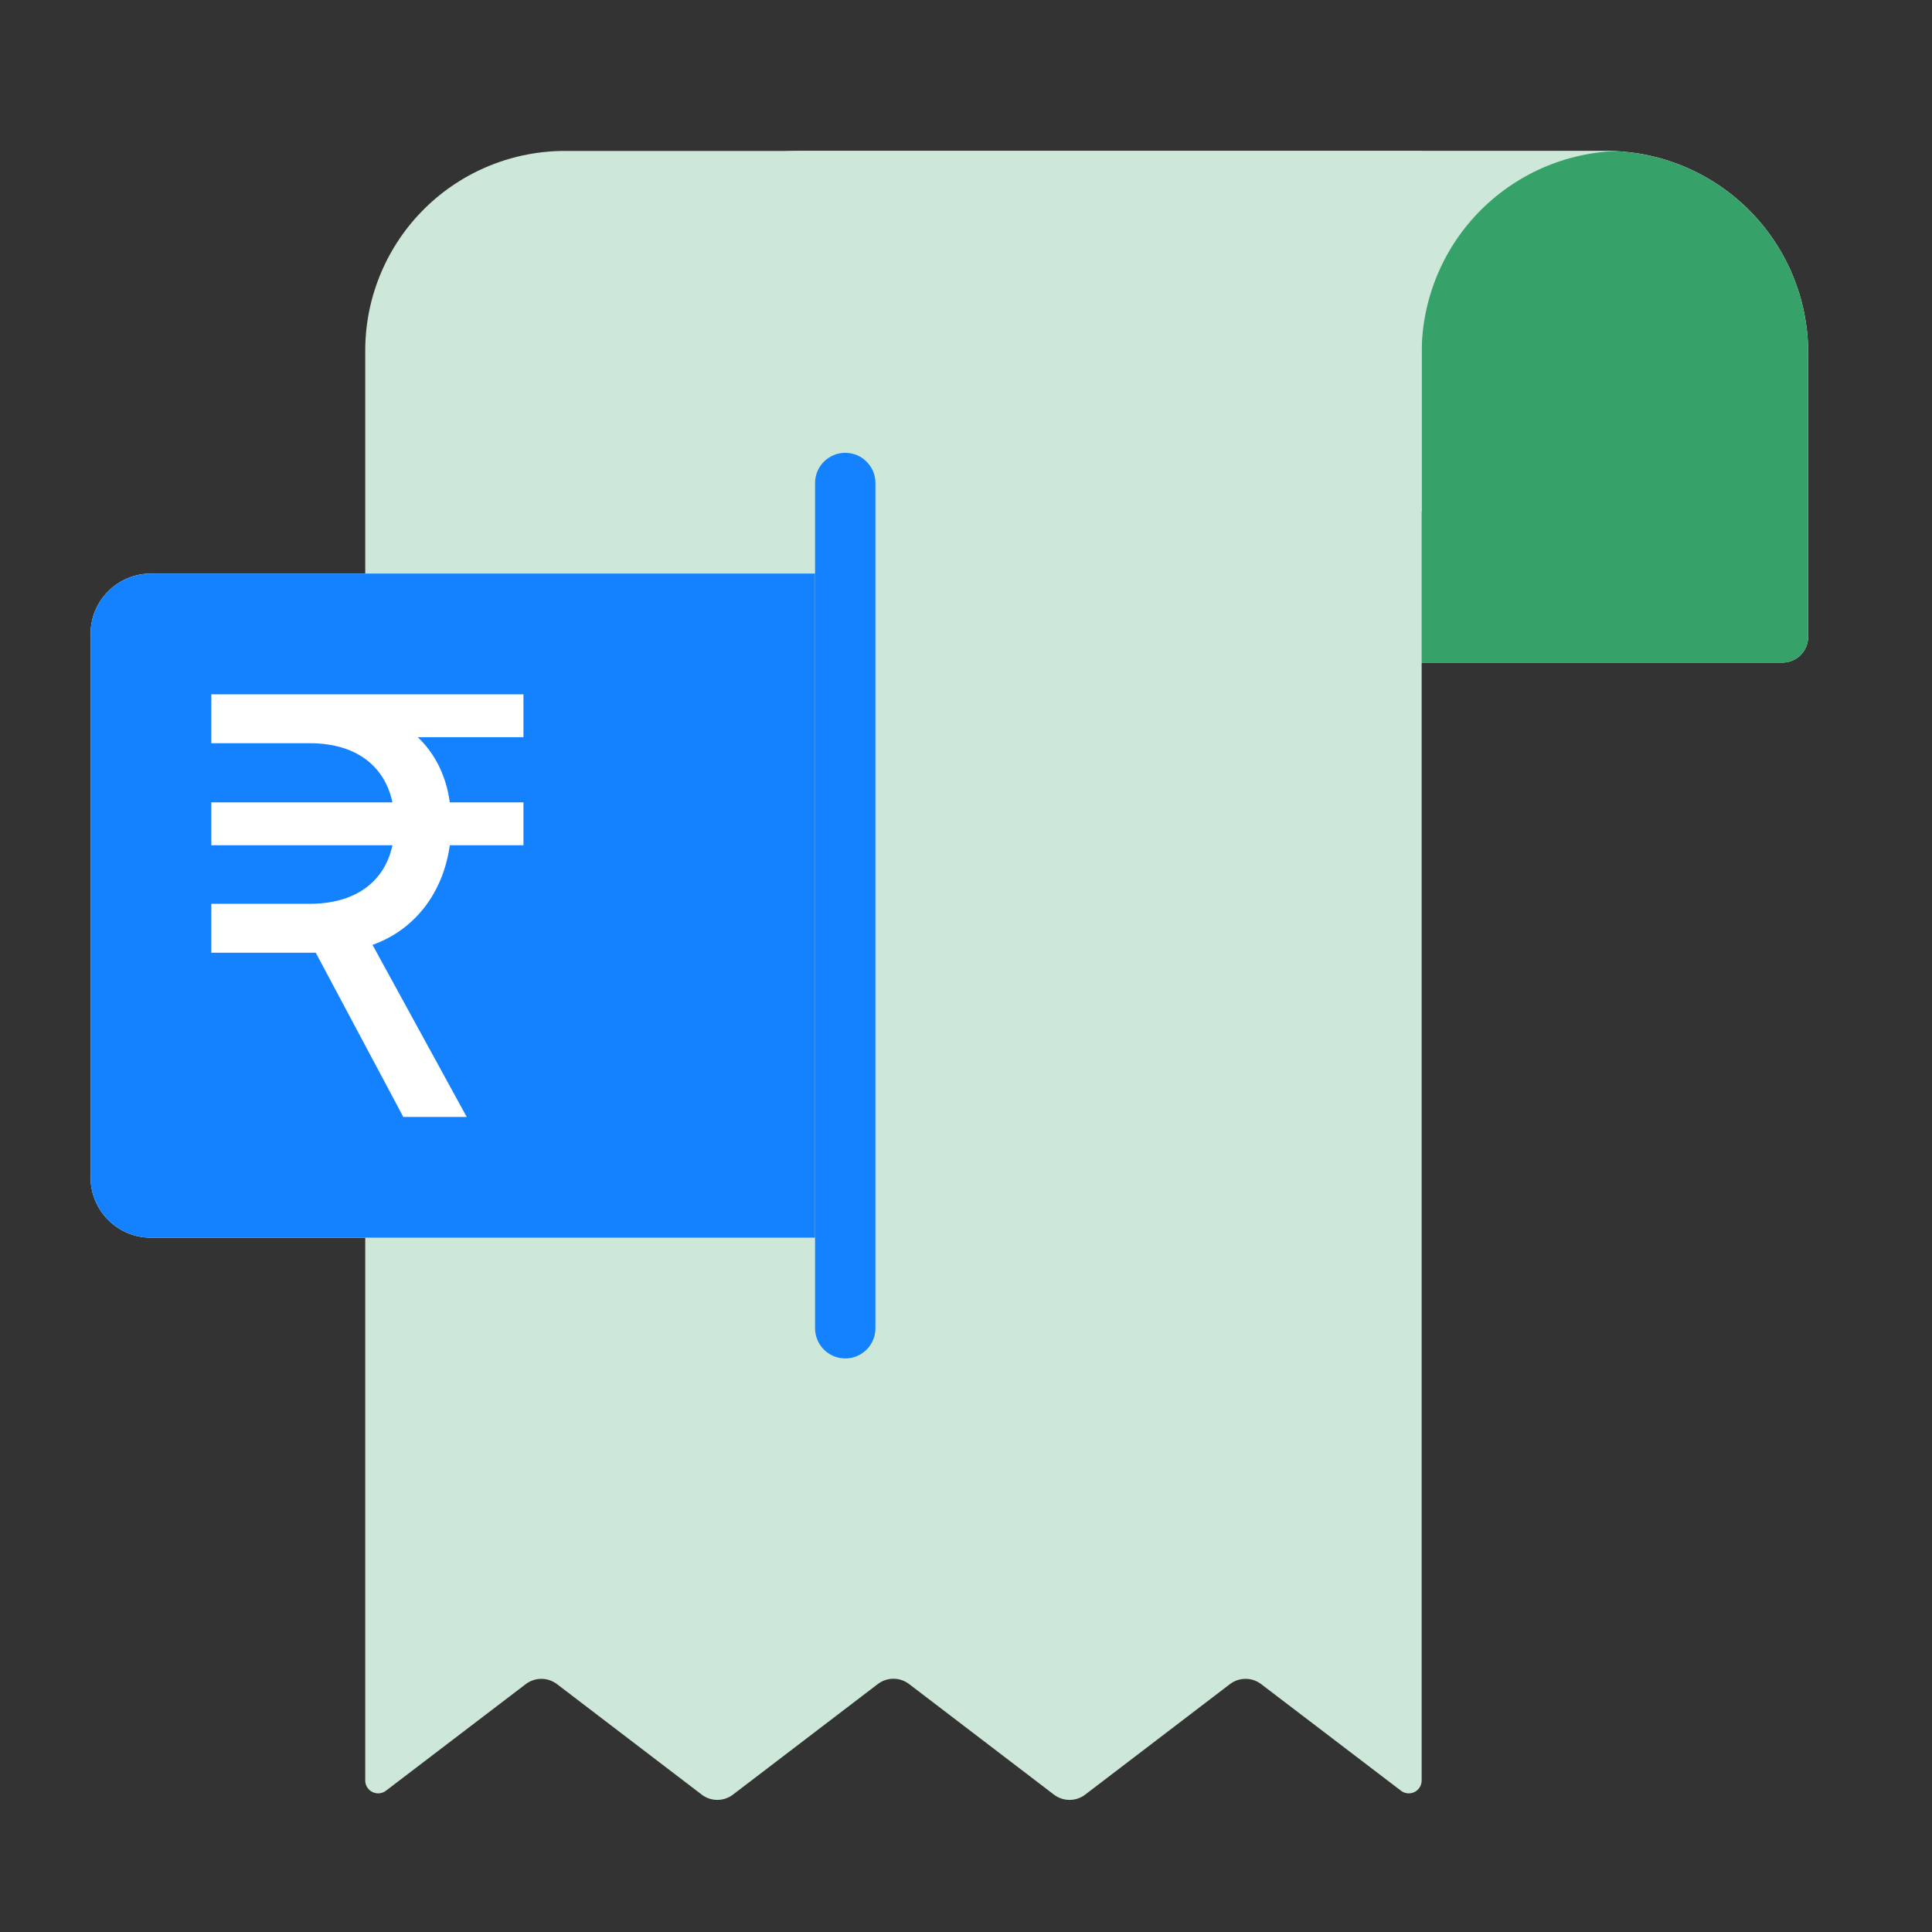 <svg viewBox="0 0 64 64" fill="none" xmlns="http://www.w3.org/2000/svg">
    <rect x="0" y="0" width="64" height="64" fill="#333333" stroke="none"/>
    <defs>
        <style>
            .base {
                fill: #cde7d9
            }

            .primary {
                fill: #1482FF
            }

            .secondary {
                fill: #ffffff;
            }

            .tertiary {
                fill: #36a168
            }

            .mix-blend-multiply {
                mix-blend-mode: multiply
            }
        </style>
    </defs>
    <path d="M27 19H5C3.895 19 3 19.895 3 21V39C3 40.105 3.895 41 5 41H27V19Z" fill="white" />
    <path fill-rule="evenodd" clip-rule="evenodd"
        d="M32.857 11.828V21.95H59.044C59.27 21.95 59.487 21.86 59.648 21.7C59.808 21.54 59.898 21.322 59.898 21.096V11.828C59.916 10.95 59.76 10.076 59.441 9.257C59.121 8.438 58.643 7.69 58.035 7.056C57.426 6.422 56.698 5.914 55.893 5.561C55.088 5.208 54.221 5.018 53.342 5H26.302C27.181 5.018 28.048 5.208 28.853 5.561C29.658 5.914 30.386 6.422 30.994 7.056C31.603 7.69 32.081 8.438 32.401 9.257C32.72 10.076 32.875 10.95 32.857 11.828Z"
        fill="white" />
    <path fill-rule="evenodd" clip-rule="evenodd"
        d="M32.857 11.828V21.95H59.044C59.27 21.95 59.487 21.86 59.648 21.7C59.808 21.54 59.898 21.322 59.898 21.096V11.828C59.916 10.95 59.76 10.076 59.441 9.257C59.121 8.438 58.643 7.69 58.035 7.056C57.426 6.422 56.698 5.914 55.893 5.561C55.088 5.208 54.221 5.018 53.342 5H26.302C27.181 5.018 28.048 5.208 28.853 5.561C29.658 5.914 30.386 6.422 30.994 7.056C31.603 7.69 32.081 8.438 32.401 9.257C32.72 10.076 32.875 10.95 32.857 11.828Z"
        class="tertiary" />
    <path fill-rule="evenodd" clip-rule="evenodd"
        d="M47.096 11.828V16.95H20.637C20.411 16.95 20.194 16.86 20.034 16.7C19.874 16.54 19.784 16.322 19.784 16.096V11.828C19.766 10.95 19.921 10.076 20.241 9.257C20.56 8.438 21.038 7.69 21.647 7.056C22.256 6.422 22.983 5.914 23.788 5.561C24.594 5.208 25.46 5.018 26.339 5H53.651C52.772 5.018 51.906 5.208 51.1 5.561C50.295 5.914 49.568 6.422 48.959 7.056C48.35 7.69 47.872 8.438 47.553 9.257C47.233 10.076 47.078 10.95 47.096 11.828Z"
        class="base" />
    <path fill-rule="evenodd" clip-rule="evenodd"
        d="M18.765 5H47.094V58.981C47.094 59.06 47.072 59.138 47.031 59.205C46.989 59.272 46.929 59.327 46.859 59.362C46.788 59.398 46.708 59.413 46.629 59.406C46.55 59.399 46.475 59.37 46.412 59.322L41.777 55.788C41.628 55.675 41.447 55.614 41.261 55.614C41.074 55.614 40.893 55.675 40.744 55.788L35.947 59.45C35.799 59.563 35.617 59.624 35.431 59.624C35.244 59.624 35.063 59.563 34.914 59.45L30.117 55.788C29.968 55.673 29.785 55.611 29.597 55.611C29.409 55.611 29.225 55.673 29.076 55.788L24.279 59.45C24.131 59.563 23.949 59.624 23.763 59.624C23.576 59.624 23.395 59.563 23.247 59.45L18.45 55.788C18.301 55.675 18.12 55.614 17.933 55.614C17.747 55.614 17.565 55.675 17.417 55.788L12.782 59.322C12.719 59.37 12.643 59.399 12.564 59.406C12.485 59.413 12.406 59.398 12.335 59.362C12.264 59.327 12.205 59.272 12.163 59.205C12.121 59.138 12.099 59.06 12.099 58.981V11.555C12.115 9.803 12.826 8.128 14.076 6.898C15.326 5.669 17.012 4.987 18.765 5Z"
        class="base" />
    <g class="mix-blend-multiply">
        <path d="M27 19H5C3.895 19 3 19.895 3 21V39C3 40.105 3.895 41 5 41H27V19Z" class="primary" />
    </g>
    <path
        d="M27 16V44C27 44.552 27.448 45 28 45C28.552 45 29 44.552 29 44V16C29 15.448 28.552 15 28 15C27.448 15 27 15.448 27 16Z"
        class="primary" />
    <path
        d="M17.34 23H7V24.62H10.26C11.78 24.62 12.74 25.36 13 26.58H7V28H13C12.74 29.22 11.76 29.94 10.26 29.94H7V31.56H10.46L13.36 37H15.46L12.34 31.3C13.74 30.8 14.68 29.58 14.9 28H17.34V26.58H14.9C14.78 25.72 14.44 25 13.84 24.42H17.34V23Z"
        class="secondary" />
</svg>